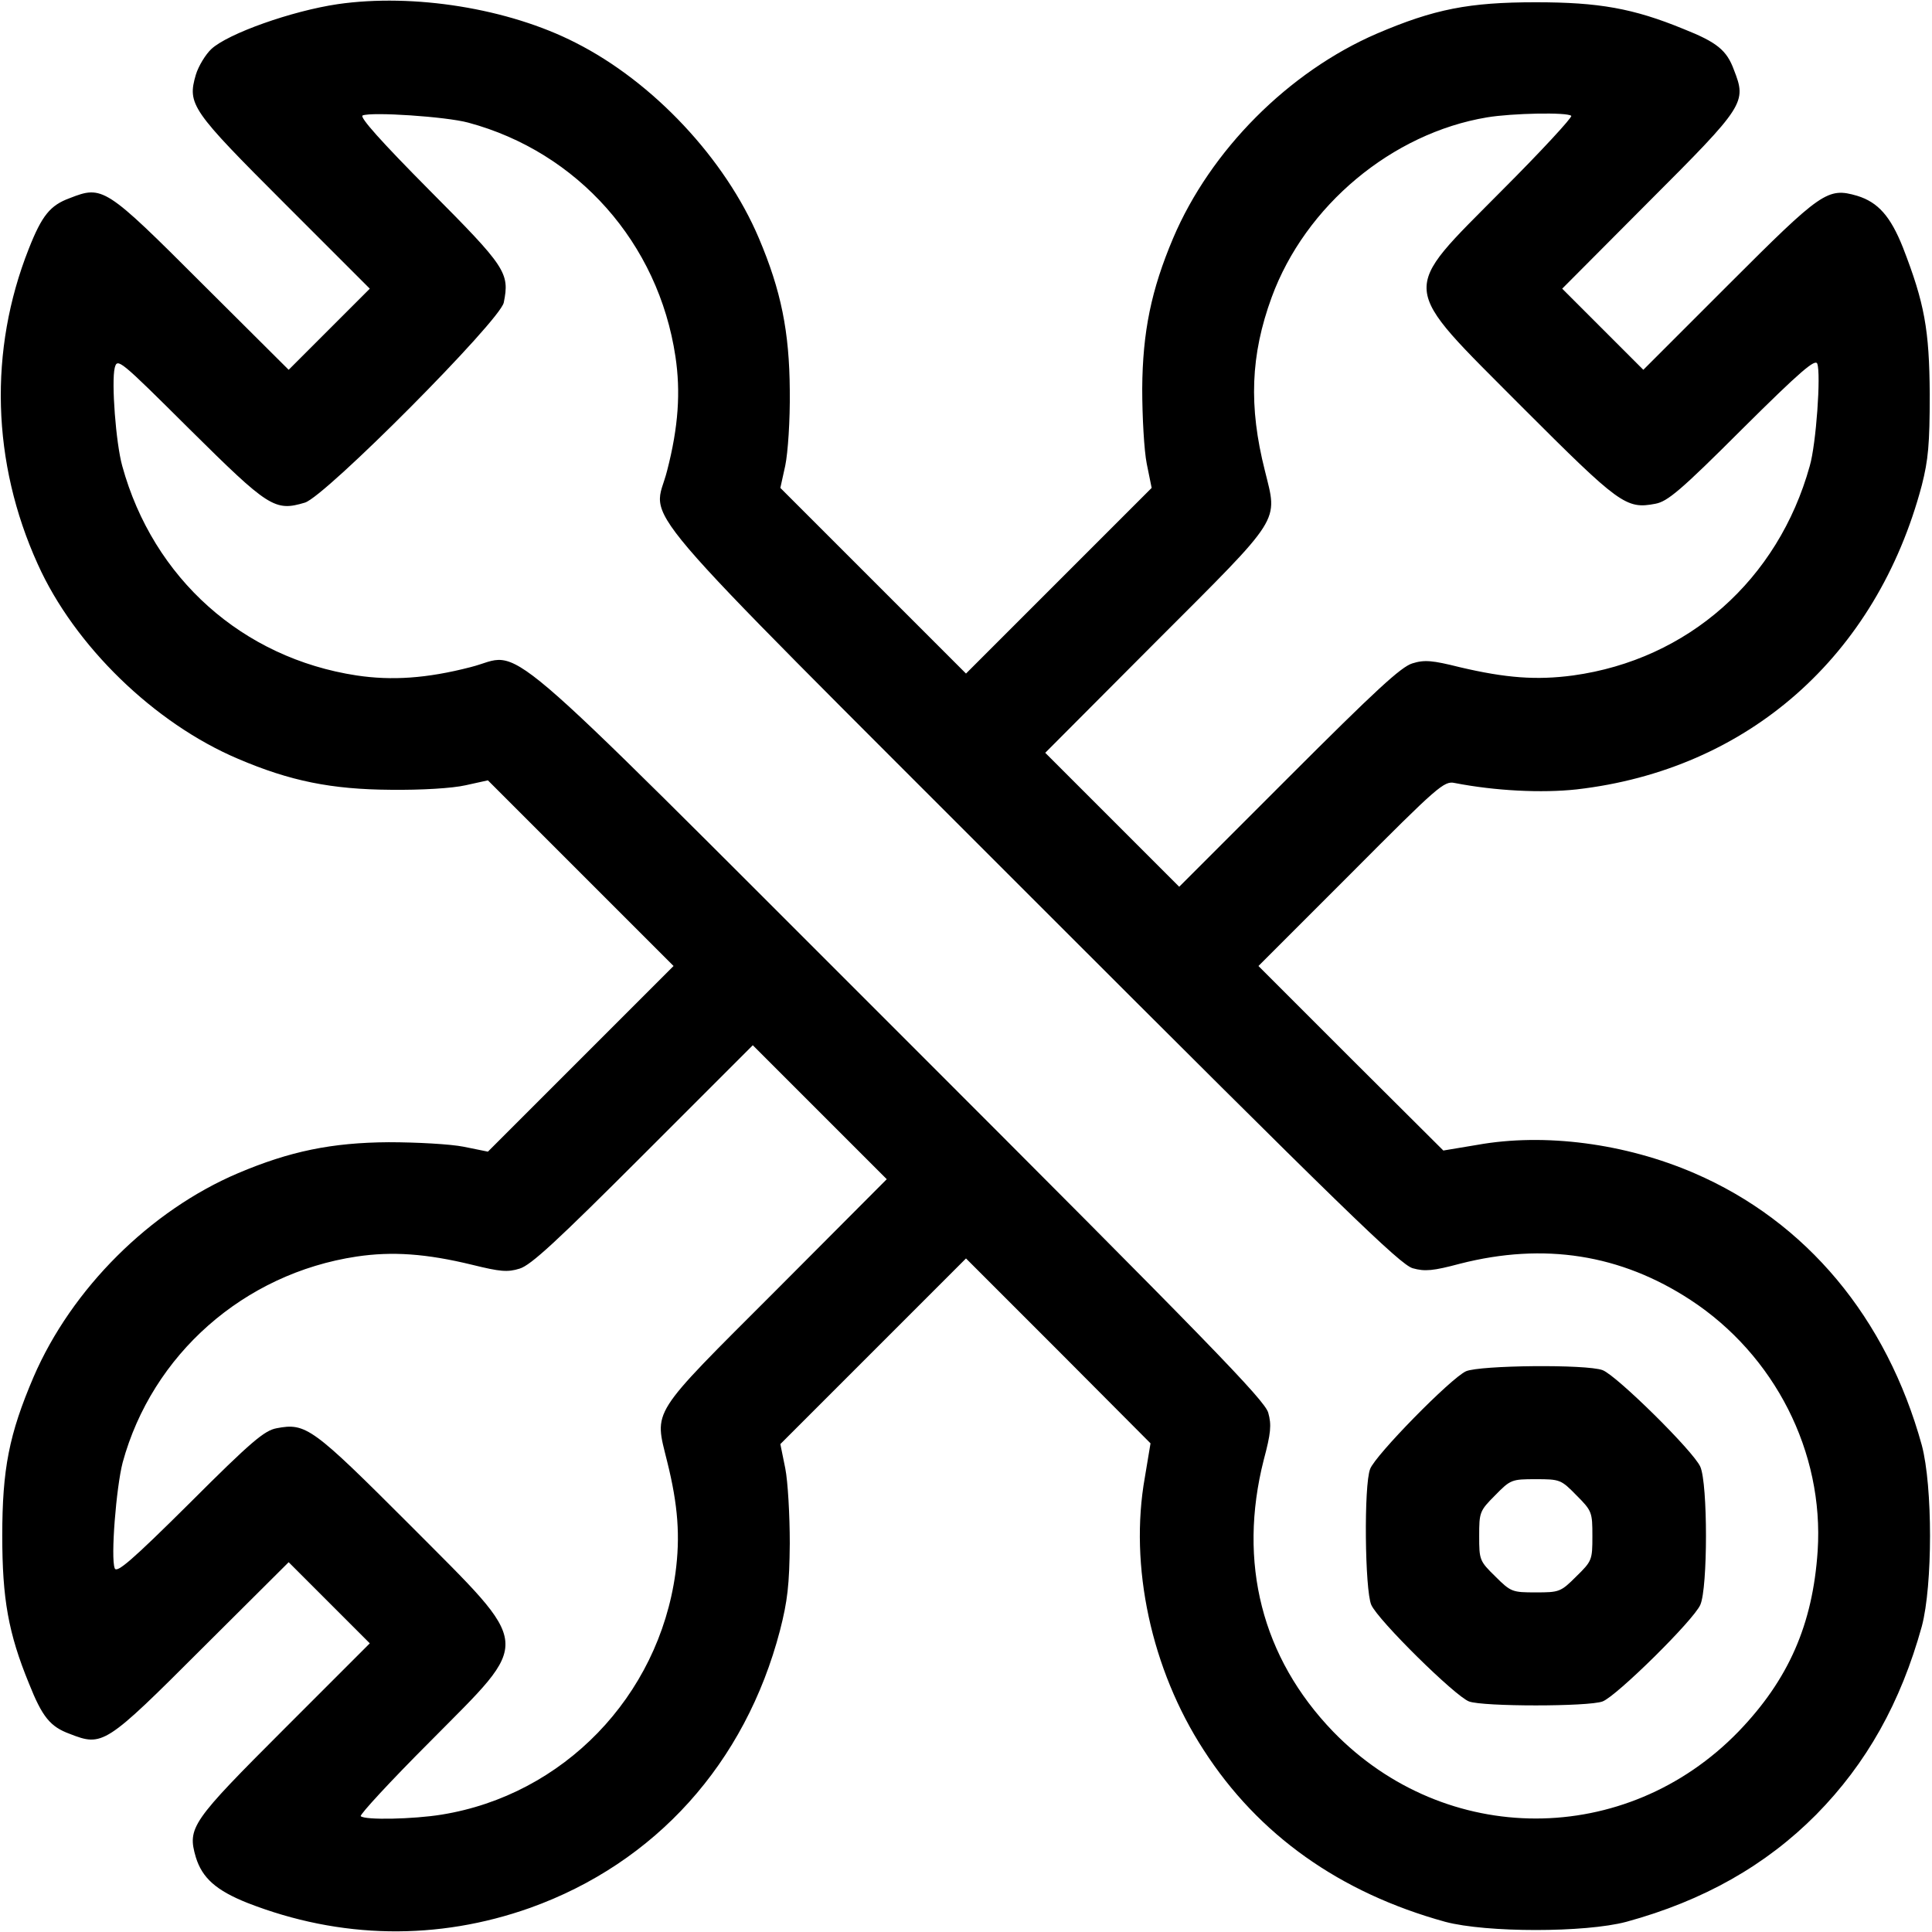 <?xml version="1.0" standalone="no"?>
<!DOCTYPE svg PUBLIC "-//W3C//DTD SVG 20010904//EN"
 "http://www.w3.org/TR/2001/REC-SVG-20010904/DTD/svg10.dtd">
<svg version="1.0" xmlns="http://www.w3.org/2000/svg"
 width="512pt" height="512pt" viewBox="0 0 512 512"
 preserveAspectRatio="xMidYMid meet">

<g transform="translate(0,512) scale(0.1,-0.1)"
fill="#000000" stroke="none">
<path d="M895 5109 c-122 -18 -291 -78 -335 -119 -15 -14 -34 -45 -41 -68 -23
-79 -12 -94 236 -342 l225 -225 -107 -107 -108 -108 -230 229 c-256 256 -263
260 -350 226 -52 -19 -74 -46 -109 -135 -106 -268 -98 -566 24 -835 97 -216
309 -422 531 -516 138 -59 248 -81 404 -82 82 -1 164 4 199 12 l59 13 246
-246 246 -246 -246 -246 -246 -246 -64 13 c-35 7 -125 12 -199 12 -151 -1
-262 -24 -399 -82 -233 -99 -441 -306 -542 -540 -65 -152 -83 -244 -83 -421 0
-167 16 -258 71 -392 35 -88 56 -114 108 -133 87 -34 94 -30 350 226 l230 229
108 -108 107 -107 -225 -225 c-248 -248 -259 -263 -236 -342 17 -55 54 -88
137 -121 246 -96 504 -100 749 -13 332 119 570 383 662 735 20 78 25 121 26
231 0 74 -5 164 -12 199 l-13 64 246 246 246 246 245 -245 244 -245 -15 -90
c-42 -235 17 -509 156 -723 145 -225 361 -378 640 -455 109 -29 371 -29 480 0
205 56 370 150 503 284 134 136 224 297 280 499 29 109 29 371 0 480 -93 337
-306 593 -603 721 -183 79 -397 107 -575 75 l-90 -15 -245 244 -245 245 245
245 c231 232 247 246 275 240 108 -21 231 -27 323 -17 454 52 795 353 915 806
17 67 21 108 21 241 -1 172 -14 242 -71 389 -33 83 -66 120 -121 137 -79 23
-94 12 -342 -236 l-225 -225 -107 107 -108 108 229 230 c256 256 260 263 226
350 -19 52 -45 73 -133 108 -134 55 -225 71 -392 71 -177 0 -269 -18 -421 -83
-234 -101 -441 -309 -540 -542 -58 -137 -81 -248 -82 -399 0 -74 5 -164 12
-199 l13 -64 -246 -246 -246 -246 -246 246 -246 246 13 59 c7 34 13 119 12
199 -1 156 -23 265 -82 404 -89 210 -280 414 -486 518 -178 91 -429 131 -630
102z m346 -314 c290 -78 504 -319 549 -620 14 -93 8 -186 -22 -302 -36 -145
-132 -33 965 -1131 828 -828 978 -974 1011 -983 32 -9 54 -7 125 12 223 57
426 25 611 -96 223 -146 354 -403 337 -665 -13 -195 -77 -341 -210 -479 -298
-307 -776 -307 -1074 0 -189 196 -253 448 -184 720 19 71 21 93 12 125 -9 33
-155 183 -983 1011 -1098 1097 -986 1001 -1131 965 -116 -30 -209 -36 -302
-22 -302 46 -539 257 -621 555 -17 61 -29 222 -20 260 7 27 12 23 199 -163
209 -207 225 -218 305 -194 54 16 517 482 527 530 16 79 6 94 -197 298 -127
128 -186 194 -177 198 24 10 221 -3 280 -19z m2923 18 c3 -4 -79 -93 -183
-197 -274 -277 -277 -243 52 -574 259 -259 276 -272 354 -257 32 6 66 34 230
198 155 154 194 187 199 173 10 -27 -3 -213 -20 -271 -84 -302 -323 -513 -627
-555 -97 -13 -178 -7 -301 22 -72 18 -93 20 -125 10 -30 -9 -98 -72 -328 -302
l-290 -290 -177 177 -178 178 294 295 c337 337 322 314 288 453 -43 170 -38
306 18 459 89 243 319 435 571 477 66 11 213 14 223 4z m-2108 -3113 c-337
-337 -322 -314 -288 -453 29 -116 35 -199 22 -296 -45 -327 -297 -588 -620
-640 -74 -12 -203 -15 -214 -4 -3 4 79 93 183 197 274 277 277 243 -52 574
-259 259 -276 272 -354 257 -32 -6 -66 -34 -230 -198 -155 -154 -194 -187
-199 -173 -11 28 4 214 21 280 78 286 321 501 620 546 94 14 184 8 307 -22 73
-18 93 -20 125 -10 30 9 98 72 328 302 l290 290 177 -177 178 -178 -294 -295z"/>
<path d="M3885 1486 c-40 -18 -241 -223 -254 -259 -17 -43 -14 -321 3 -360 18
-41 222 -242 259 -256 37 -14 317 -14 354 0 37 14 241 215 259 256 20 45 20
321 0 366 -18 41 -222 242 -259 256 -43 16 -325 13 -362 -3z m293 -329 c41
-41 42 -45 42 -108 0 -63 -1 -66 -43 -107 -41 -41 -45 -42 -107 -42 -62 0 -66
1 -107 42 -42 41 -43 44 -43 107 0 63 1 67 42 108 41 42 44 43 108 43 64 0 67
-1 108 -43z"/>
</g>
</svg>
